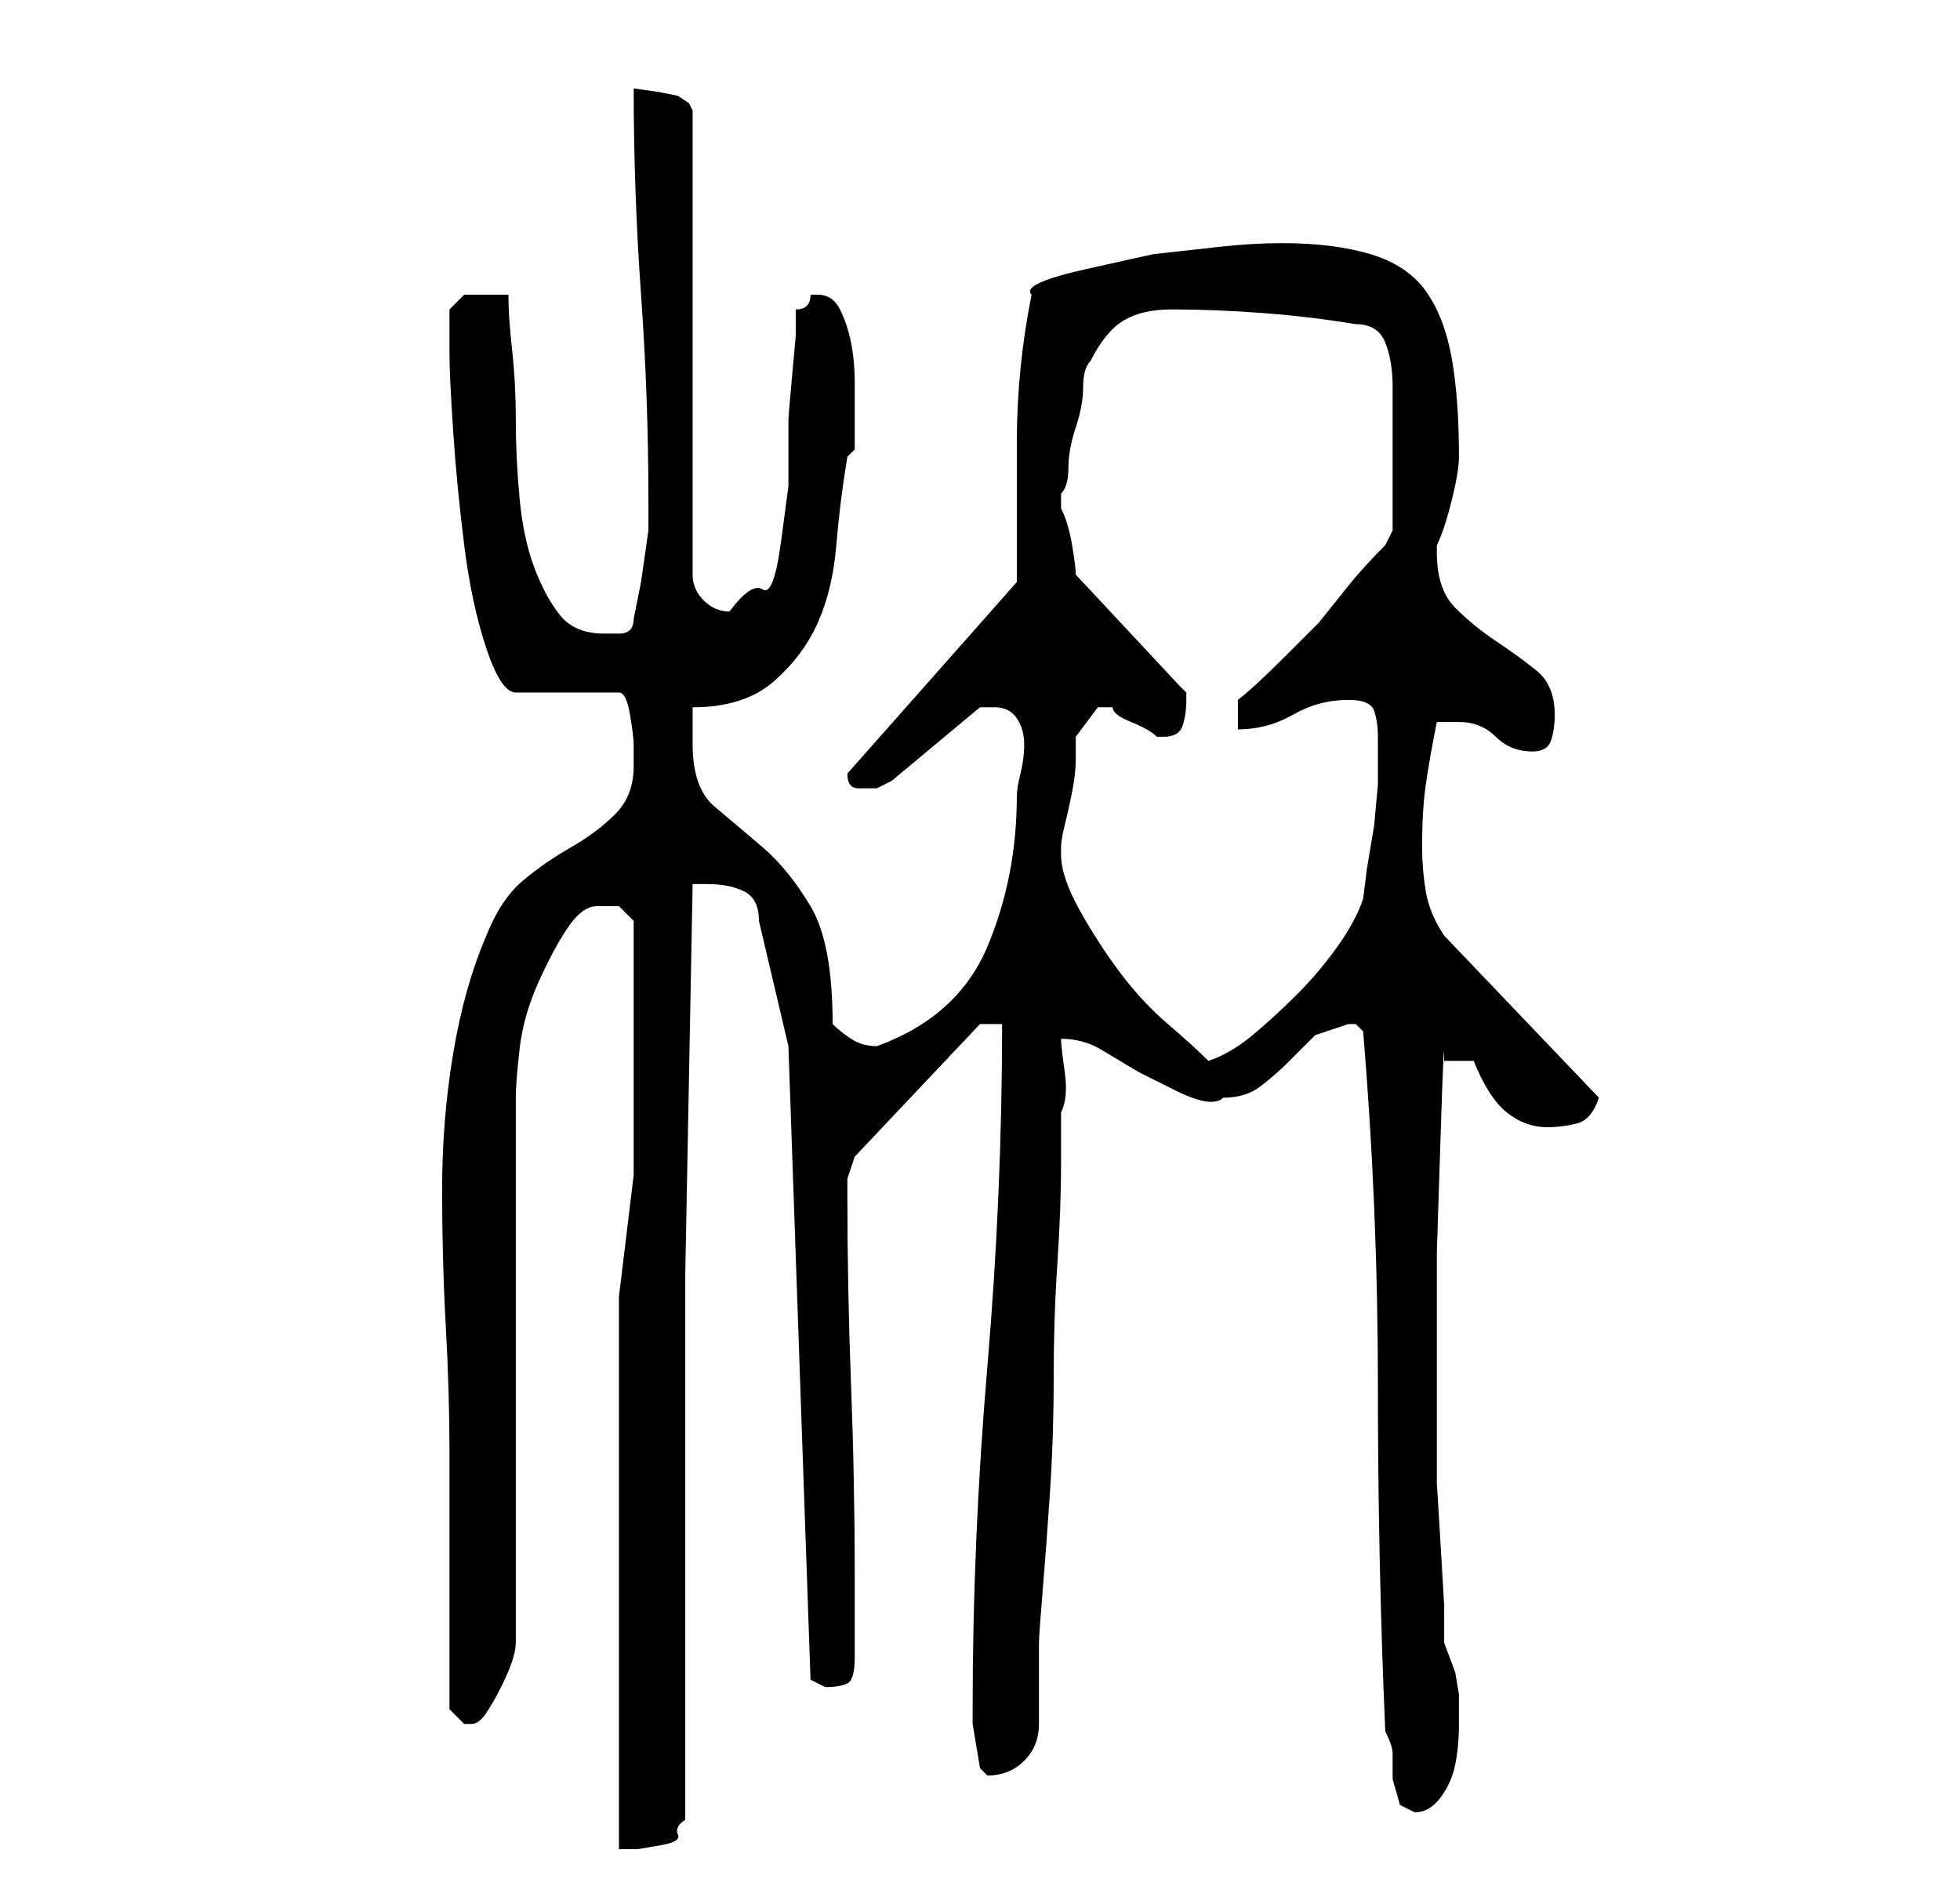 <?xml version="1.0" standalone="no"?>
<!DOCTYPE svg PUBLIC "-//W3C//DTD SVG 1.1//EN" "http://www.w3.org/Graphics/SVG/1.1/DTD/svg11.dtd" >
<svg xmlns="http://www.w3.org/2000/svg" xmlns:xlink="http://www.w3.org/1999/xlink" version="1.1" viewBox="-10 0 266 256">
   <path fill="currentColor"
d="M74 176v75h2.5t3 -0.5t2.5 -1.5t1 -2v-68v-6l1 -53h1h1q3 0 5 1t2 4l4 17l3 86l1 0.5l1 0.5q2 0 3 -0.5t1 -3.5v-2v-3.5v-3.5v-2q0 -13 -0.5 -26t-0.5 -26v-2t1 -3l17 -18h3q0 23 -2 46.5t-2 46.5v2l0.5 3l0.5 3l0.5 0.5l0.5 0.5q3 0 5 -2t2 -5v-6v-5q0 -1 0.5 -7
t1 -13.5t0.5 -15.5t0.5 -15.5t0.5 -13.5v-7q1 -2 0.5 -5.5t-0.5 -4.5q3 0 5.5 1.5l5 3t5 2.5t6.5 1q3 0 5 -1.5t4 -3.5l3.5 -3.5t4.5 -1.5h1v0l0.5 0.5l0.5 0.5q2 24 2 48t1 47q1 2 1 3v1v2.5t1 3.5l1 0.5l1 0.5q2 0 3.5 -2t2 -4.5t0.5 -5.5v-4l-0.5 -3t-1.5 -4v-5
t-0.5 -8.5t-0.5 -8v-5.5v-10v-16t0.5 -15.5t0.5 -10.5h4q2 5 4.5 7t5.5 2q2 0 4 -0.5t3 -3.5l-21 -22q-2 -3 -2.5 -6t-0.5 -6q0 -5 0.5 -8.5t1.5 -8.5h2h1q3 0 5 2t5 2q2 0 2.5 -1.5t0.5 -3.5q0 -4 -2.5 -6t-5.5 -4t-5.5 -4.5t-2.5 -7.5v-1q1 -2 2 -6t1 -6q0 -8 -1 -13.5
t-3.5 -9t-7.5 -5t-12 -1.5q-4 0 -8.5 0.5l-9 1t-9 2t-7.5 3.5q-1 5 -1.5 10t-0.5 10v10v9l-23 26q0 2 1.5 2h2.5l1 -0.5l1 -0.5l12 -10h2q2 0 3 1.5t1 3.5t-0.5 4t-0.5 3q0 11 -4 20.5t-15 13.5v0q-2 0 -3.5 -1t-2.5 -2q0 -11 -3 -16t-6.5 -8t-6.5 -5.5t-3 -8.5v-2v-3
q7 0 11 -3.5t6 -8t2.5 -10.5t1.5 -12l1 -1v-3v-3v-3q0 -3 -0.5 -5.5t-1.5 -4.5t-3 -2h-1q0 1 -0.5 1.5t-1.5 0.5v3.5t-0.5 5.5t-0.5 6v4v5t-1 7.5t-2.5 6.5t-4.5 3q-2 0 -3.5 -1.5t-1.5 -3.5v-63l-0.5 -1t-1.5 -1l-2.5 -0.5t-3.5 -0.5q0 14 1 28t1 28v4t-0.5 3.5t-0.5 3.5
t-1 5q0 2 -2 2h-2q-4 0 -6 -2.5t-3.5 -6.5t-2 -9.5t-0.5 -10.5t-0.5 -9.5t-0.5 -7.5h-3h-3t-2 2v6q0 3 0.5 10.5t1.5 15.5t3 14t4 6h14q1 0 1.5 3t0.5 4v3q0 4 -2.5 6.5t-6 4.5t-6.5 4.5t-5 7.5q-3 7 -4.5 16t-1.5 18.5t0.5 18.5t0.5 17v35l0.5 0.5l1.5 1.5h1q1 0 2 -1.5
t2 -3.5t1.5 -3.5t0.5 -2.5v-74q0 -2 0.5 -6.5t2.5 -9t4 -7.5t4 -3h3t2 2v18v16.5t-2 16.5zM134 116v-1q0 -1 0.5 -3t1 -4.5t0.5 -4.5v-3t1.5 -2t1.5 -2h1h1q0 1 2.5 2t3.5 2h1q2 0 2.5 -1.5t0.5 -3.5v-1t-1 -1l-14 -15q0 -1 -0.5 -4t-1.5 -5v-1v-1q1 -1 1 -3.5t1 -5.5
t1 -5.5t1 -3.5q2 -4 4.5 -5.5t6.5 -1.5q6 0 12.5 0.5t12.5 1.5q3 0 4 2.5t1 6v6.5v3v3v3v4t-1 2q-3 3 -5 5.5l-4 5t-4.5 4.5t-6.5 6v4q4 0 7.5 -2t7.5 -2q3 0 3.5 1.5t0.5 3.5v3v3.5t-0.5 5.5l-1 6t-0.5 4q-1 3 -3.5 6.5t-5.5 6.5t-6 5.5t-6 3.5q-2 -2 -5.5 -5t-6.5 -7
t-5.5 -8.5t-2.5 -7.5z" />
</svg>
